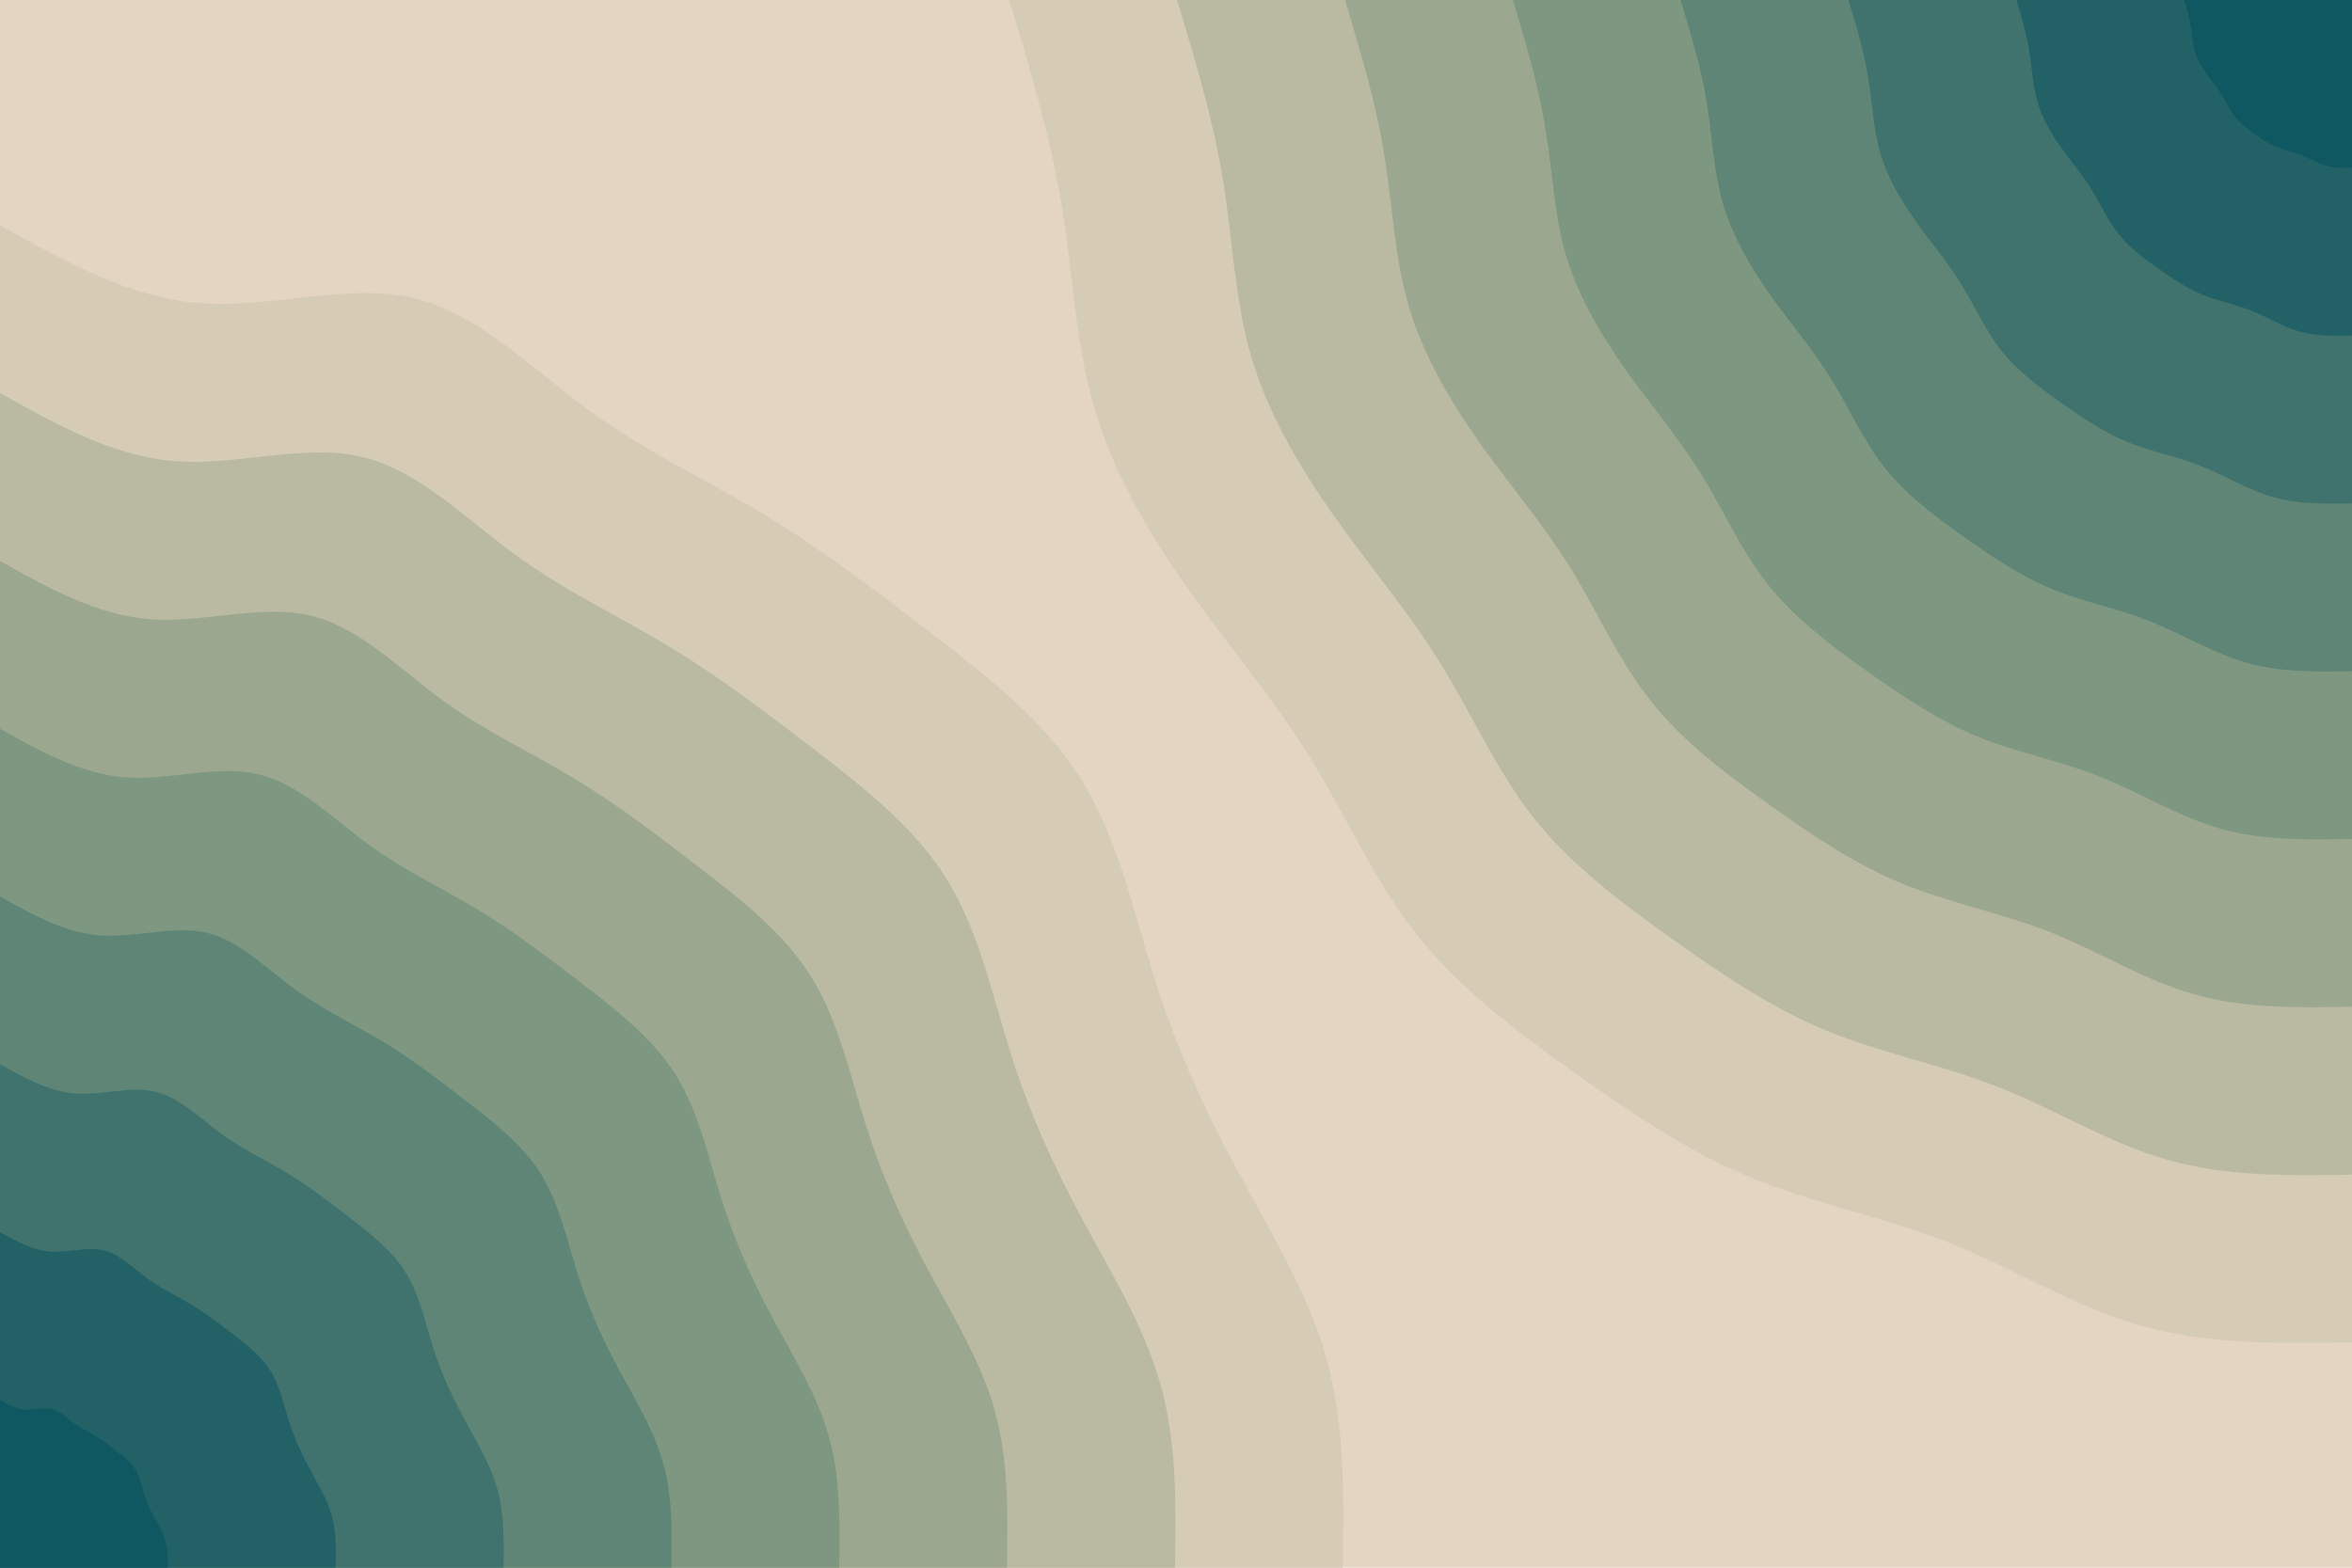 <svg id="visual" viewBox="0 0 900 600" width="900" height="600" xmlns="http://www.w3.org/2000/svg" xmlns:xlink="http://www.w3.org/1999/xlink" version="1.1"><rect x="0" y="0" width="900" height="600" fill="#e3d5c2"></rect><defs><linearGradient id="grad1_0" x1="33.3%" y1="0%" x2="100%" y2="100%"><stop offset="20%" stop-color="#0f5862" stop-opacity="1"></stop><stop offset="80%" stop-color="#0f5862" stop-opacity="1"></stop></linearGradient></defs><defs><linearGradient id="grad1_1" x1="33.3%" y1="0%" x2="100%" y2="100%"><stop offset="20%" stop-color="#0f5862" stop-opacity="1"></stop><stop offset="80%" stop-color="#316a69" stop-opacity="1"></stop></linearGradient></defs><defs><linearGradient id="grad1_2" x1="33.3%" y1="0%" x2="100%" y2="100%"><stop offset="20%" stop-color="#4f7c71" stop-opacity="1"></stop><stop offset="80%" stop-color="#316a69" stop-opacity="1"></stop></linearGradient></defs><defs><linearGradient id="grad1_3" x1="33.3%" y1="0%" x2="100%" y2="100%"><stop offset="20%" stop-color="#4f7c71" stop-opacity="1"></stop><stop offset="80%" stop-color="#6e8e7b" stop-opacity="1"></stop></linearGradient></defs><defs><linearGradient id="grad1_4" x1="33.3%" y1="0%" x2="100%" y2="100%"><stop offset="20%" stop-color="#8ca088" stop-opacity="1"></stop><stop offset="80%" stop-color="#6e8e7b" stop-opacity="1"></stop></linearGradient></defs><defs><linearGradient id="grad1_5" x1="33.3%" y1="0%" x2="100%" y2="100%"><stop offset="20%" stop-color="#8ca088" stop-opacity="1"></stop><stop offset="80%" stop-color="#aab198" stop-opacity="1"></stop></linearGradient></defs><defs><linearGradient id="grad1_6" x1="33.3%" y1="0%" x2="100%" y2="100%"><stop offset="20%" stop-color="#c8c3ab" stop-opacity="1"></stop><stop offset="80%" stop-color="#aab198" stop-opacity="1"></stop></linearGradient></defs><defs><linearGradient id="grad1_7" x1="33.3%" y1="0%" x2="100%" y2="100%"><stop offset="20%" stop-color="#c8c3ab" stop-opacity="1"></stop><stop offset="80%" stop-color="#e3d5c2" stop-opacity="1"></stop></linearGradient></defs><defs><linearGradient id="grad2_0" x1="0%" y1="0%" x2="66.7%" y2="100%"><stop offset="20%" stop-color="#0f5862" stop-opacity="1"></stop><stop offset="80%" stop-color="#0f5862" stop-opacity="1"></stop></linearGradient></defs><defs><linearGradient id="grad2_1" x1="0%" y1="0%" x2="66.7%" y2="100%"><stop offset="20%" stop-color="#316a69" stop-opacity="1"></stop><stop offset="80%" stop-color="#0f5862" stop-opacity="1"></stop></linearGradient></defs><defs><linearGradient id="grad2_2" x1="0%" y1="0%" x2="66.7%" y2="100%"><stop offset="20%" stop-color="#316a69" stop-opacity="1"></stop><stop offset="80%" stop-color="#4f7c71" stop-opacity="1"></stop></linearGradient></defs><defs><linearGradient id="grad2_3" x1="0%" y1="0%" x2="66.7%" y2="100%"><stop offset="20%" stop-color="#6e8e7b" stop-opacity="1"></stop><stop offset="80%" stop-color="#4f7c71" stop-opacity="1"></stop></linearGradient></defs><defs><linearGradient id="grad2_4" x1="0%" y1="0%" x2="66.7%" y2="100%"><stop offset="20%" stop-color="#6e8e7b" stop-opacity="1"></stop><stop offset="80%" stop-color="#8ca088" stop-opacity="1"></stop></linearGradient></defs><defs><linearGradient id="grad2_5" x1="0%" y1="0%" x2="66.7%" y2="100%"><stop offset="20%" stop-color="#aab198" stop-opacity="1"></stop><stop offset="80%" stop-color="#8ca088" stop-opacity="1"></stop></linearGradient></defs><defs><linearGradient id="grad2_6" x1="0%" y1="0%" x2="66.7%" y2="100%"><stop offset="20%" stop-color="#aab198" stop-opacity="1"></stop><stop offset="80%" stop-color="#c8c3ab" stop-opacity="1"></stop></linearGradient></defs><defs><linearGradient id="grad2_7" x1="0%" y1="0%" x2="66.7%" y2="100%"><stop offset="20%" stop-color="#e3d5c2" stop-opacity="1"></stop><stop offset="80%" stop-color="#c8c3ab" stop-opacity="1"></stop></linearGradient></defs><g transform="translate(900, 0)"><path d="M0 513.8C-27.4 514.2 -54.8 514.7 -80.4 507.5C-105.9 500.3 -129.6 485.4 -154.5 475.5C-179.4 465.7 -205.5 460.8 -229.7 450.8C-253.9 440.9 -276.1 425.8 -298 410.2C-319.9 394.6 -341.5 378.4 -357.8 357.8C-374.1 337.2 -385 312.1 -398.8 289.8C-412.7 267.5 -429.3 248 -444.6 226.5C-459.9 205 -473.8 181.5 -481.2 156.4C-488.6 131.2 -489.5 104.5 -493.8 78.2C-498.2 51.9 -506 25.9 -513.8 0L0 0Z" fill="#d6ccb6"></path><path d="M0 449.6C-24 450 -48 450.3 -70.3 444C-92.7 437.7 -113.4 424.7 -135.2 416.1C-157 407.5 -179.9 403.2 -201 394.5C-222.2 385.8 -241.6 372.6 -260.8 358.9C-279.9 345.2 -298.8 331.1 -313.1 313.1C-327.3 295 -336.9 273.1 -349 253.6C-361.1 234.1 -375.7 217 -389 198.2C-402.4 179.4 -414.6 158.8 -421.1 136.8C-427.6 114.8 -428.3 91.5 -432.1 68.4C-435.9 45.4 -442.7 22.7 -449.6 0L0 0Z" fill="#b9baa1"></path><path d="M0 385.3C-20.6 385.7 -41.1 386 -60.3 380.6C-79.4 375.2 -97.2 364 -115.9 356.6C-134.6 349.3 -154.2 345.6 -172.3 338.1C-190.4 330.7 -207.1 319.3 -223.5 307.6C-239.9 295.9 -256.1 283.8 -268.3 268.3C-280.6 252.9 -288.8 234 -299.1 217.3C-309.5 200.6 -322 186 -333.5 169.9C-344.9 153.8 -355.4 136.1 -360.9 117.3C-366.5 98.4 -367.1 78.4 -370.4 58.7C-373.6 38.9 -379.5 19.5 -385.3 0L0 0Z" fill="#9ba88f"></path><path d="M0 321.1C-17.1 321.4 -34.3 321.7 -50.2 317.2C-66.2 312.7 -81 303.4 -96.6 297.2C-112.1 291 -128.5 288 -143.6 281.8C-158.7 275.5 -172.6 266.1 -186.3 256.4C-199.9 246.6 -213.4 236.5 -223.6 223.6C-233.8 210.7 -240.6 195 -249.3 181.1C-257.9 167.2 -268.3 155 -277.9 141.6C-287.4 128.1 -296.1 113.4 -300.8 97.7C-305.4 82 -305.9 65.3 -308.7 48.9C-311.4 32.4 -316.2 16.2 -321.1 0L0 0Z" fill="#7d9781"></path><path d="M0 256.9C-13.7 257.1 -27.4 257.3 -40.2 253.7C-53 250.1 -64.8 242.7 -77.3 237.8C-89.7 232.8 -102.8 230.4 -114.9 225.4C-126.9 220.4 -138.1 212.9 -149 205.1C-160 197.3 -170.8 189.2 -178.9 178.9C-187 168.6 -192.5 156 -199.4 144.9C-206.3 133.7 -214.7 124 -222.3 113.3C-230 102.5 -236.9 90.7 -240.6 78.2C-244.3 65.6 -244.8 52.3 -246.9 39.1C-249.1 25.9 -253 13 -256.9 0L0 0Z" fill="#5e8576"></path><path d="M0 192.7C-10.3 192.8 -20.6 193 -30.1 190.3C-39.7 187.6 -48.6 182 -57.9 178.3C-67.3 174.6 -77.1 172.8 -86.1 169.1C-95.2 165.3 -103.5 159.7 -111.8 153.8C-120 148 -128.1 141.9 -134.2 134.2C-140.3 126.4 -144.4 117 -149.6 108.7C-154.7 100.3 -161 93 -166.7 85C-172.5 76.9 -177.7 68.1 -180.5 58.6C-183.2 49.2 -183.6 39.2 -185.2 29.3C-186.8 19.5 -189.7 9.7 -192.7 0L0 0Z" fill="#40736d"></path><path d="M0 128.4C-6.9 128.6 -13.7 128.7 -20.1 126.9C-26.5 125.1 -32.4 121.3 -38.6 118.9C-44.9 116.4 -51.4 115.2 -57.4 112.7C-63.5 110.2 -69 106.4 -74.5 102.5C-80 98.6 -85.4 94.6 -89.4 89.4C-93.5 84.3 -96.3 78 -99.7 72.4C-103.2 66.9 -107.3 62 -111.2 56.6C-115 51.3 -118.5 45.4 -120.3 39.1C-122.2 32.8 -122.4 26.1 -123.5 19.6C-124.5 13 -126.5 6.5 -128.4 0L0 0Z" fill="#226166"></path><path d="M0 64.2C-3.4 64.3 -6.9 64.3 -10 63.4C-13.2 62.5 -16.2 60.7 -19.3 59.4C-22.4 58.2 -25.7 57.6 -28.7 56.4C-31.7 55.1 -34.5 53.2 -37.3 51.3C-40 49.3 -42.7 47.3 -44.7 44.7C-46.8 42.1 -48.1 39 -49.9 36.2C-51.6 33.4 -53.7 31 -55.6 28.3C-57.5 25.6 -59.2 22.7 -60.2 19.5C-61.1 16.4 -61.2 13.1 -61.7 9.8C-62.3 6.5 -63.2 3.2 -64.2 0L0 0Z" fill="#0f5862"></path></g><g transform="translate(0, 600)"><path d="M0 -513.8C24.8 -499.9 49.6 -486 76.7 -484C103.7 -481.9 132.9 -491.8 157.9 -486C182.9 -480.2 203.7 -458.8 225.6 -442.8C247.6 -426.8 270.7 -416.2 292.7 -402.9C314.7 -389.6 335.7 -373.6 357.1 -357.1C378.5 -340.6 400.4 -323.5 414.2 -300.9C428.1 -278.4 433.9 -250.5 441.9 -225.2C449.9 -199.8 460.1 -177 472.7 -153.6C485.2 -130.1 500.2 -106.1 507.5 -80.4C514.7 -54.7 514.3 -27.3 513.8 0L0 0Z" fill="#d6ccb6"></path><path d="M0 -449.6C21.7 -437.4 43.4 -425.3 67.1 -423.5C90.7 -421.7 116.3 -430.3 138.2 -425.2C160 -420.2 178.2 -401.5 197.4 -387.5C216.6 -373.5 236.9 -364.2 256.1 -352.5C275.4 -340.9 293.7 -326.9 312.5 -312.5C331.2 -298 350.3 -283 362.4 -263.3C374.6 -243.6 379.7 -219.2 386.7 -197C393.7 -174.8 402.6 -154.9 413.6 -134.4C424.6 -113.9 437.7 -92.8 444 -70.3C450.4 -47.8 450 -23.9 449.6 0L0 0Z" fill="#b9baa1"></path><path d="M0 -385.3C18.6 -374.9 37.2 -364.5 57.5 -363C77.8 -361.5 99.7 -368.8 118.4 -364.5C137.2 -360.2 152.8 -344.1 169.2 -332.1C185.7 -320.1 203 -312.1 219.5 -302.2C236.1 -292.2 251.8 -280.2 267.8 -267.8C283.9 -255.4 300.3 -242.6 310.7 -225.7C321.1 -208.8 325.4 -187.9 331.5 -168.9C337.5 -149.9 345.1 -132.8 354.5 -115.2C363.9 -97.6 375.2 -79.6 380.6 -60.3C386 -41 385.7 -20.5 385.3 0L0 0Z" fill="#9ba88f"></path><path d="M0 -321.1C15.5 -312.4 31 -303.8 47.9 -302.5C64.8 -301.2 83.1 -307.4 98.7 -303.7C114.3 -300.1 127.3 -286.8 141 -276.8C154.7 -266.8 169.2 -260.1 182.9 -251.8C196.7 -243.5 209.8 -233.5 223.2 -223.2C236.6 -212.8 250.2 -202.2 258.9 -188.1C267.5 -174 271.2 -156.6 276.2 -140.7C281.2 -124.9 287.6 -110.6 295.4 -96C303.3 -81.3 312.6 -66.3 317.2 -50.2C321.7 -34.2 321.4 -17.1 321.1 0L0 0Z" fill="#7d9781"></path><path d="M0 -256.9C12.4 -249.9 24.8 -243 38.3 -242C51.8 -241 66.5 -245.9 79 -243C91.5 -240.1 101.8 -229.4 112.8 -221.4C123.8 -213.4 135.3 -208.1 146.4 -201.4C157.4 -194.8 167.8 -186.8 178.5 -178.5C189.2 -170.3 200.2 -161.7 207.1 -150.5C214 -139.2 217 -125.3 221 -112.6C225 -99.9 230.1 -88.5 236.3 -76.8C242.6 -65.1 250.1 -53 253.7 -40.2C257.4 -27.3 257.1 -13.7 256.9 0L0 0Z" fill="#5e8576"></path><path d="M0 -192.7C9.3 -187.5 18.6 -182.3 28.7 -181.5C38.9 -180.7 49.8 -184.4 59.2 -182.2C68.6 -180.1 76.4 -172.1 84.6 -166.1C92.8 -160.1 101.5 -156.1 109.8 -151.1C118 -146.1 125.9 -140.1 133.9 -133.9C141.9 -127.7 150.1 -121.3 155.3 -112.9C160.5 -104.4 162.7 -94 165.7 -84.4C168.7 -74.9 172.5 -66.4 177.3 -57.6C182 -48.8 187.6 -39.8 190.3 -30.1C193 -20.5 192.8 -10.3 192.7 0L0 0Z" fill="#40736d"></path><path d="M0 -128.4C6.2 -125 12.4 -121.5 19.2 -121C25.9 -120.5 33.2 -122.9 39.5 -121.5C45.7 -120.1 50.9 -114.7 56.4 -110.7C61.9 -106.7 67.7 -104 73.2 -100.7C78.7 -97.4 83.9 -93.4 89.3 -89.3C94.6 -85.1 100.1 -80.9 103.6 -75.2C107 -69.6 108.5 -62.6 110.5 -56.3C112.5 -50 115 -44.3 118.2 -38.4C121.3 -32.5 125.1 -26.5 126.9 -20.1C128.7 -13.7 128.6 -6.8 128.4 0L0 0Z" fill="#226166"></path><path d="M0 -64.2C3.1 -62.5 6.2 -60.8 9.6 -60.5C13 -60.2 16.6 -61.5 19.7 -60.7C22.9 -60 25.5 -57.4 28.2 -55.4C30.9 -53.4 33.8 -52 36.6 -50.4C39.3 -48.7 42 -46.7 44.6 -44.6C47.3 -42.6 50 -40.4 51.8 -37.6C53.5 -34.8 54.2 -31.3 55.2 -28.1C56.2 -25 57.5 -22.1 59.1 -19.2C60.7 -16.3 62.5 -13.3 63.4 -10C64.3 -6.8 64.3 -3.4 64.2 0L0 0Z" fill="#0f5862"></path></g></svg>